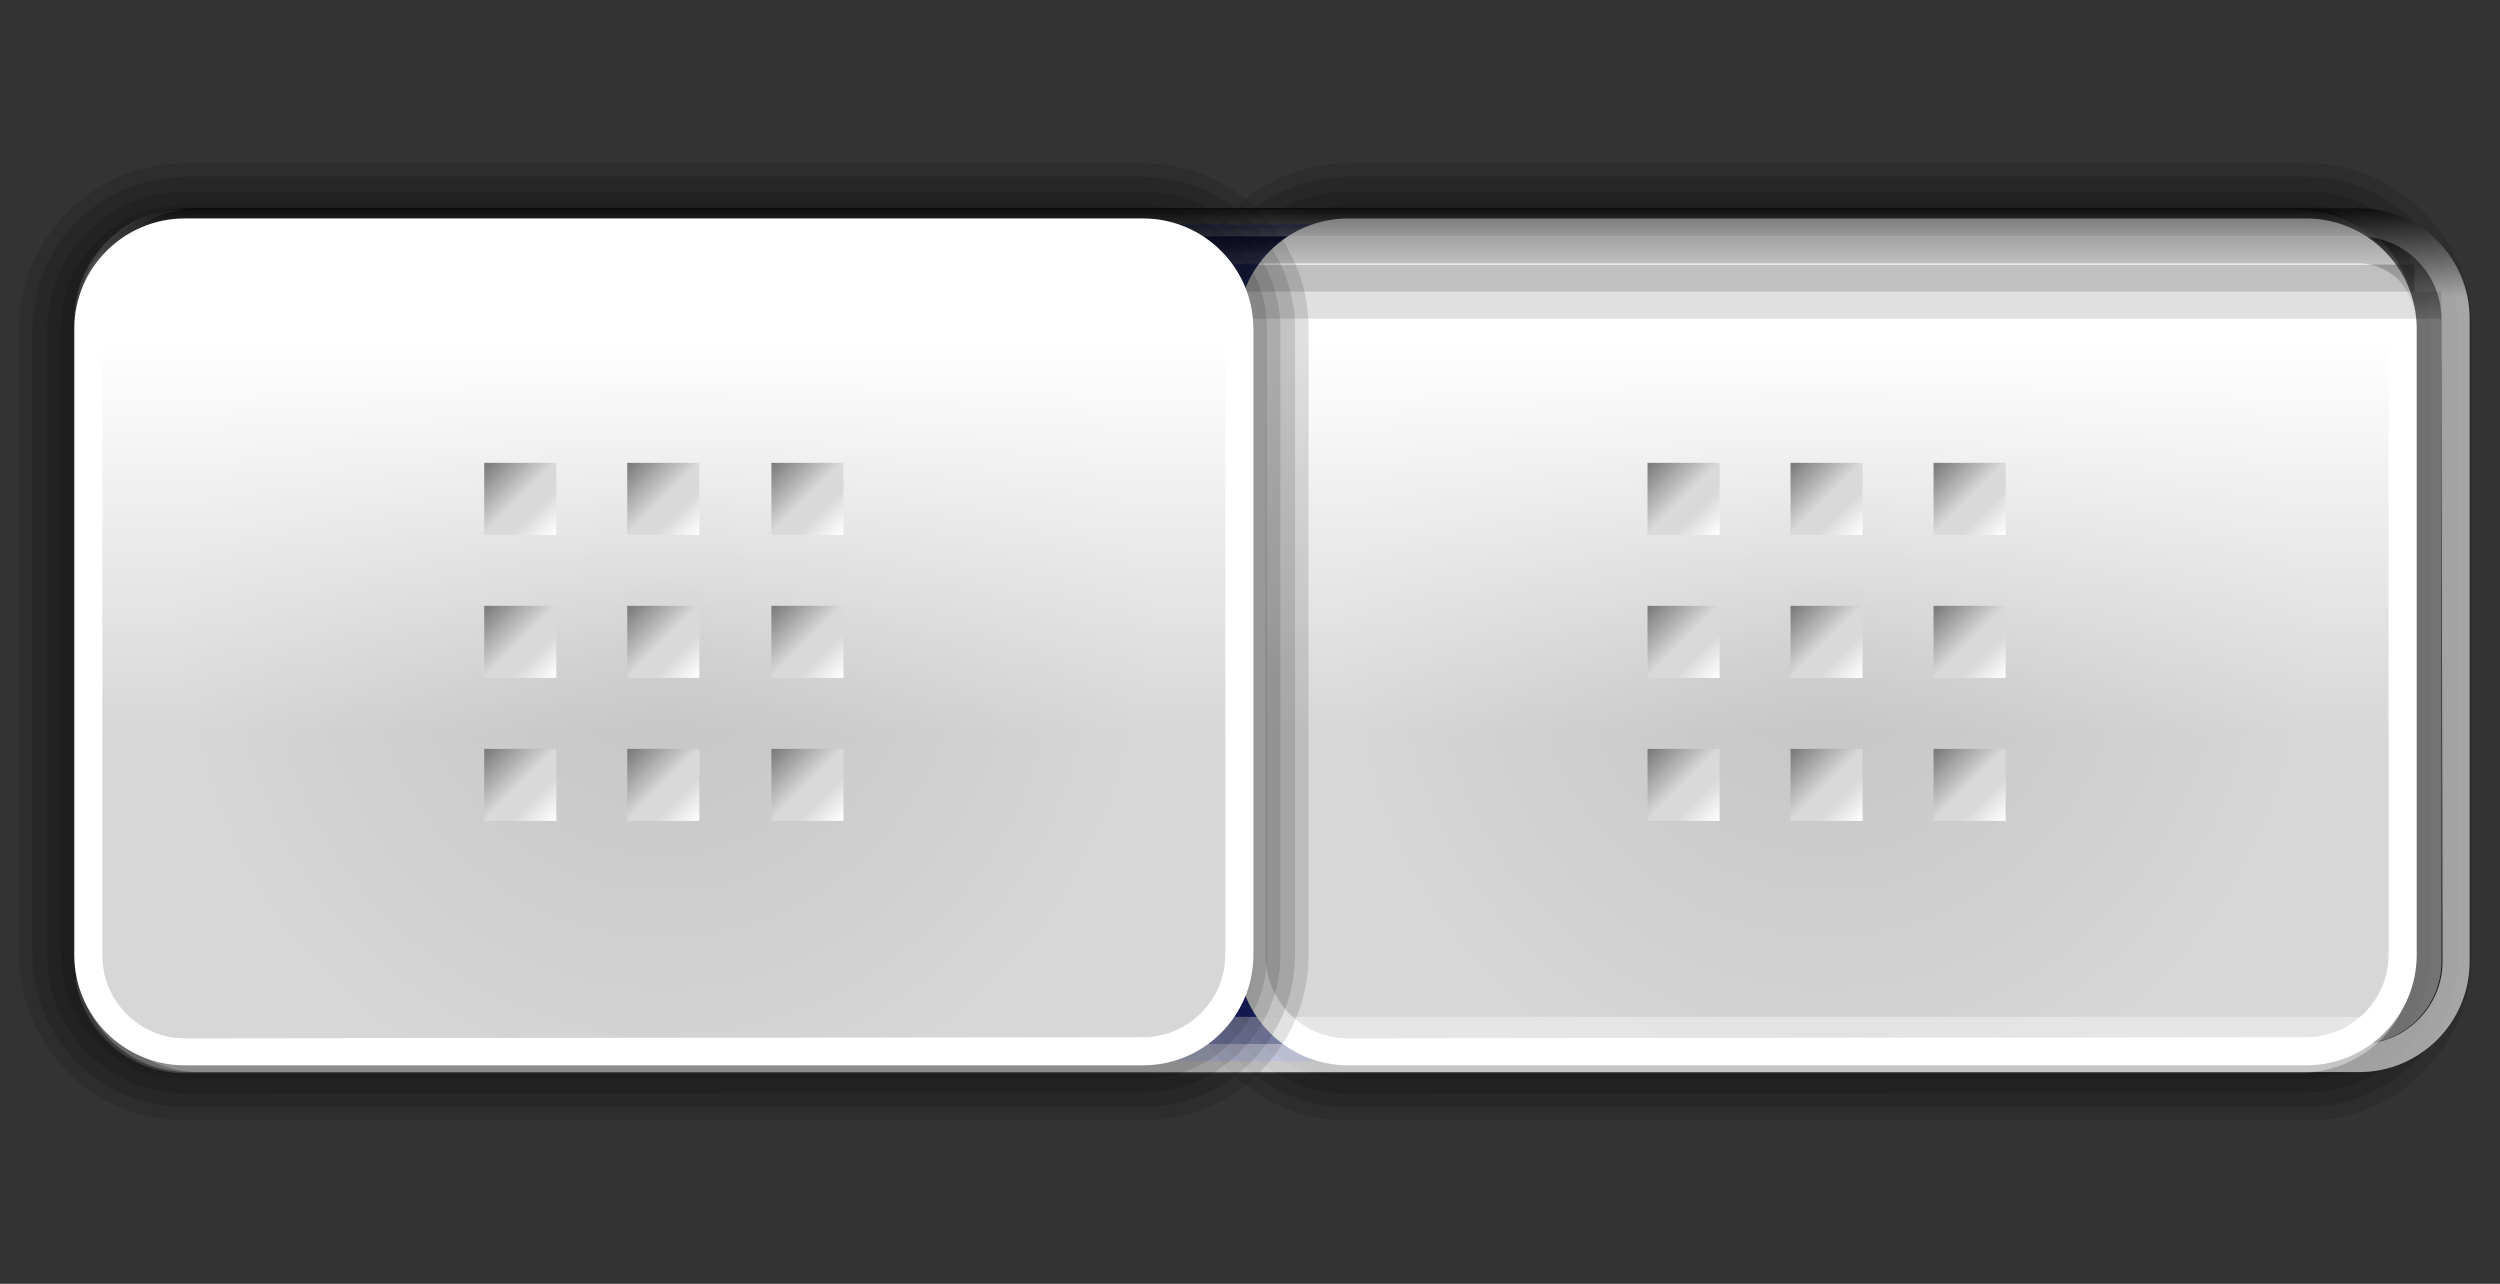 <?xml version="1.0" encoding="utf-8"?>
<!-- Generator: Adobe Illustrator 17.1.0, SVG Export Plug-In . SVG Version: 6.00 Build 0)  -->
<!DOCTYPE svg PUBLIC "-//W3C//DTD SVG 1.1//EN" "http://www.w3.org/Graphics/SVG/1.1/DTD/svg11.dtd">
<svg version="1.1" id="Layer_1" xmlns="http://www.w3.org/2000/svg" xmlns:xlink="http://www.w3.org/1999/xlink" x="0px" y="0px"
	 width="222px" height="114px" viewBox="0 0 222 114" enable-background="new 0 0 222 114" xml:space="preserve">
<rect x="0" y="0" width="222" height="114" fill="#333333" stroke="none"/>
<g id="on">
	
		<linearGradient id="SVGID_1_" gradientUnits="userSpaceOnUse" x1="110.3" y1="110.7" x2="110.3" y2="35.2" gradientTransform="matrix(1 0 0 1 0 -16)">
		<stop  offset="0" style="stop-color:#1729BF"/>
		<stop  offset="0.61" style="stop-color:#FFFFFF"/>
		<stop  offset="0.72" style="stop-color:#FFFFFF"/>
		<stop  offset="1" style="stop-color:#1729BF"/>
	</linearGradient>
	<path fill="url(#SVGID_1_)" d="M16.4,94.7c-5.1,0-9.2-4.1-9.2-9.2V28.4c0-5.1,4.1-9.2,9.2-9.2h187.8c5.1,0,9.2,4.1,9.2,9.2v57.1
		c0,5.1-4.1,9.2-9.2,9.2H16.4z"/>
	<path fill="#666666" d="M204.1,19.9c4.7,0,8.6,3.8,8.6,8.6v57.1c0,4.7-3.8,8.6-8.6,8.6H16.4c-4.7,0-8.6-3.8-8.6-8.6V28.4
		c0-4.7,3.8-8.6,8.6-8.6L204.1,19.9 M204.1,18.6H16.4c-5.4,0-9.8,4.4-9.8,9.8v57.1c0,5.4,4.4,9.8,9.8,9.8h187.8
		c5.4,0,9.8-4.4,9.8-9.8V28.4C213.9,23,209.5,18.6,204.1,18.6L204.1,18.6z"/>
	
		<linearGradient id="SVGID_2_" gradientUnits="userSpaceOnUse" x1="110.6" y1="34.5" x2="110.6" y2="111.2" gradientTransform="matrix(1 0 0 1 0 -16)">
		<stop  offset="0" style="stop-color:#000000"/>
		<stop  offset="0.102" style="stop-color:#FFFFFF"/>
	</linearGradient>
	<path opacity="0.5" fill="url(#SVGID_2_)" enable-background="new    " d="M204.5,18.5H16.7c-5.4,0-9.8,4.4-9.8,9.8v57.1
		c0,5.4,4.4,9.8,9.8,9.8h187.8c5.4,0,9.8-4.4,9.8-9.8V28.3C214.3,22.9,209.9,18.5,204.5,18.5z M211.9,85.4c0,4-3.3,7.3-7.3,7.3H16.7
		c-4,0-7.3-3.3-7.3-7.3V28.3c0-4,3.3-7.3,7.3-7.3h187.8c4,0,7.3,3.3,7.3,7.3L211.9,85.4L211.9,85.4z"/>
	
		<linearGradient id="SVGID_3_" gradientUnits="userSpaceOnUse" x1="110.601" y1="37" x2="110.601" y2="108.807" gradientTransform="matrix(1 0 0 1 0 -16)">
		<stop  offset="0" style="stop-color:#000000"/>
		<stop  offset="0.102" style="stop-color:#FFFFFF"/>
	</linearGradient>
	<path opacity="0.3" fill="url(#SVGID_3_)" enable-background="new    " d="M204.5,21H16.7c-4,0-7.3,3.3-7.3,7.3v57.1
		c0,4,3.3,7.3,7.3,7.3h187.8c4,0,7.3-3.3,7.3-7.3V28.3C211.9,24.3,208.6,21,204.5,21z M209.4,85.4c0,2.7-2.2,4.9-4.9,4.9H16.7
		c-2.7,0-4.9-2.2-4.9-4.9V28.3c0-2.7,2.2-4.9,4.9-4.9h187.8c2.7,0,4.9,2.2,4.9,4.9V85.4L209.4,85.4z"/>
	<g>
		<path fill-opacity="0.4" d="M9,86.8V29.7c0-4,3.3-7.3,7.3-7.3h191.8l0,0V20H16.4c-5.4,0-9.8,4.4-9.8,9.8v57.1"/>
		<path fill-opacity="0.3" d="M16.4,24.8h190.2v-2.4H16.4c-4,0-7.3,3.3-7.3,7.3v59.6h2.4V29.7C11.5,27,13.7,24.8,16.4,24.8z"/>
		<path fill-opacity="0.2" d="M16.4,27.2H209v-2.4H16.4c-2.7,0-4.9,2.2-4.9,4.9v62h2.4v-62C13.9,28.3,15,27.2,16.4,27.2z"/>
		<path fill-opacity="0.1" d="M16.4,94.1V29.6h195.1v-2.4H16.4c-1.3,0-2.4,1.1-2.4,2.4v64.5"/>
	</g>
	<g>
		<path opacity="0.1" enable-background="new    " d="M119.7,99.5c-8.1,0-14.7-6.6-14.7-14.7V29.2c0-8.1,6.6-14.7,14.7-14.7h85.1
			c8.1,0,14.7,6.6,14.7,14.7v55.6c0,8.1-6.6,14.7-14.7,14.7H119.7L119.7,99.5z"/>
		<path opacity="0.1" enable-background="new    " d="M119.7,98.3c-7.4,0-13.5-6-13.5-13.5V29.2c0-7.4,6-13.5,13.5-13.5h85.1
			c7.4,0,13.5,6,13.5,13.5v55.6c0,7.4-6,13.5-13.5,13.5H119.7z"/>
		<path opacity="0.1" enable-background="new    " d="M119.7,97.1c-6.7,0-12.2-5.5-12.2-12.2V29.2c0-6.7,5.5-12.2,12.2-12.2h85.1
			c6.7,0,12.2,5.5,12.2,12.2v55.6c0,6.7-5.5,12.2-12.2,12.2L119.7,97.1L119.7,97.1z"/>
		<path opacity="0.1" enable-background="new    " d="M119.7,95.8c-6.1,0-11-4.9-11-11V29.2c0-6.1,4.9-11,11-11h85.1
			c6.1,0,11,4.9,11,11v55.6c0,6.1-4.9,11-11,11H119.7L119.7,95.8z"/>
		<path fill="#FFFFFF" d="M119.7,19.4h85.1c5.4,0,9.8,4.4,9.8,9.8v55.6c0,5.4-4.4,9.8-9.8,9.8h-85.1c-5.4,0-9.8-4.4-9.8-9.8V29.2
			C109.9,23.8,114.3,19.4,119.7,19.4L119.7,19.4z"/>
		
			<linearGradient id="SVGID_4_" gradientUnits="userSpaceOnUse" x1="162.25" y1="108.2" x2="162.25" y2="37.9" gradientTransform="matrix(1 0 0 1 0 -16)">
			<stop  offset="0.385" style="stop-color:#C4C4C4"/>
			<stop  offset="0.881" style="stop-color:#FFFFFF"/>
		</linearGradient>
		<path fill="url(#SVGID_4_)" d="M119.7,92.2c-4,0-7.3-3.3-7.3-7.3V29.2c0-4,3.3-7.3,7.3-7.3h85.1c4,0,7.3,3.3,7.3,7.3v55.6
			c0,4-3.3,7.3-7.3,7.3L119.7,92.2"/>
		
			<radialGradient id="SVGID_5_" cx="36.05" cy="82.821" r="18.902" gradientTransform="matrix(2.282 0 0 -2.282 79.992 246.031)" gradientUnits="userSpaceOnUse">
			<stop  offset="0" style="stop-color:#FFFFFF;stop-opacity:0"/>
			<stop  offset="1" style="stop-color:#FFFFFF"/>
		</radialGradient>
		<path opacity="0.32" fill="url(#SVGID_5_)" enable-background="new    " d="M119.7,92.2c-4,0-7.3-3.3-7.3-7.3V29.2
			c0-4,3.3-7.3,7.3-7.3h85.1c4,0,7.3,3.3,7.3,7.3v55.6c0,4-3.3,7.3-7.3,7.3L119.7,92.2"/>
	</g>
	<g>
		
			<linearGradient id="SVGID_6_" gradientUnits="userSpaceOnUse" x1="152.64" y1="63.44" x2="146.278" y2="57.078" gradientTransform="matrix(1 0 0 1 0 -16)">
			<stop  offset="0" style="stop-color:#FFFFFF"/>
			<stop  offset="0.307" style="stop-color:#D9D9D9"/>
			<stop  offset="0.5" style="stop-color:#D9D9D9"/>
			<stop  offset="1" style="stop-color:#777777"/>
		</linearGradient>
		<rect x="146.3" y="41.1" fill="url(#SVGID_6_)" width="6.4" height="6.4"/>
		
			<linearGradient id="SVGID_7_" gradientUnits="userSpaceOnUse" x1="165.351" y1="63.451" x2="158.989" y2="57.089" gradientTransform="matrix(1 0 0 1 0 -16)">
			<stop  offset="0" style="stop-color:#FFFFFF"/>
			<stop  offset="0.307" style="stop-color:#D9D9D9"/>
			<stop  offset="0.5" style="stop-color:#D9D9D9"/>
			<stop  offset="1" style="stop-color:#777777"/>
		</linearGradient>
		<rect x="159" y="41.1" fill="url(#SVGID_7_)" width="6.4" height="6.4"/>
		
			<linearGradient id="SVGID_8_" gradientUnits="userSpaceOnUse" x1="178.063" y1="63.463" x2="171.701" y2="57.101" gradientTransform="matrix(1 0 0 1 0 -16)">
			<stop  offset="0" style="stop-color:#FFFFFF"/>
			<stop  offset="0.307" style="stop-color:#D9D9D9"/>
			<stop  offset="0.5" style="stop-color:#D9D9D9"/>
			<stop  offset="1" style="stop-color:#777777"/>
		</linearGradient>
		<rect x="171.7" y="41.1" fill="url(#SVGID_8_)" width="6.4" height="6.4"/>
		
			<linearGradient id="SVGID_9_" gradientUnits="userSpaceOnUse" x1="152.652" y1="76.152" x2="146.29" y2="69.79" gradientTransform="matrix(1 0 0 1 0 -16)">
			<stop  offset="0" style="stop-color:#FFFFFF"/>
			<stop  offset="0.307" style="stop-color:#D9D9D9"/>
			<stop  offset="0.5" style="stop-color:#D9D9D9"/>
			<stop  offset="1" style="stop-color:#777777"/>
		</linearGradient>
		<rect x="146.3" y="53.8" fill="url(#SVGID_9_)" width="6.4" height="6.4"/>
		
			<linearGradient id="SVGID_10_" gradientUnits="userSpaceOnUse" x1="165.363" y1="76.163" x2="159.001" y2="69.801" gradientTransform="matrix(1 0 0 1 0 -16)">
			<stop  offset="0" style="stop-color:#FFFFFF"/>
			<stop  offset="0.307" style="stop-color:#D9D9D9"/>
			<stop  offset="0.5" style="stop-color:#D9D9D9"/>
			<stop  offset="1" style="stop-color:#777777"/>
		</linearGradient>
		<rect x="159" y="53.8" fill="url(#SVGID_10_)" width="6.4" height="6.4"/>
		
			<linearGradient id="SVGID_11_" gradientUnits="userSpaceOnUse" x1="178.075" y1="76.175" x2="171.713" y2="69.813" gradientTransform="matrix(1 0 0 1 0 -16)">
			<stop  offset="0" style="stop-color:#FFFFFF"/>
			<stop  offset="0.307" style="stop-color:#D9D9D9"/>
			<stop  offset="0.5" style="stop-color:#D9D9D9"/>
			<stop  offset="1" style="stop-color:#777777"/>
		</linearGradient>
		<rect x="171.7" y="53.8" fill="url(#SVGID_11_)" width="6.4" height="6.4"/>
		
			<linearGradient id="SVGID_12_" gradientUnits="userSpaceOnUse" x1="152.663" y1="88.863" x2="146.301" y2="82.501" gradientTransform="matrix(1 0 0 1 0 -16)">
			<stop  offset="0" style="stop-color:#FFFFFF"/>
			<stop  offset="0.307" style="stop-color:#D9D9D9"/>
			<stop  offset="0.5" style="stop-color:#D9D9D9"/>
			<stop  offset="1" style="stop-color:#777777"/>
		</linearGradient>
		<rect x="146.3" y="66.5" fill="url(#SVGID_12_)" width="6.4" height="6.4"/>
		
			<linearGradient id="SVGID_13_" gradientUnits="userSpaceOnUse" x1="165.375" y1="88.875" x2="159.013" y2="82.513" gradientTransform="matrix(1 0 0 1 0 -16)">
			<stop  offset="0" style="stop-color:#FFFFFF"/>
			<stop  offset="0.307" style="stop-color:#D9D9D9"/>
			<stop  offset="0.5" style="stop-color:#D9D9D9"/>
			<stop  offset="1" style="stop-color:#777777"/>
		</linearGradient>
		<rect x="159" y="66.5" fill="url(#SVGID_13_)" width="6.4" height="6.4"/>
		
			<linearGradient id="SVGID_14_" gradientUnits="userSpaceOnUse" x1="178.087" y1="88.887" x2="171.725" y2="82.525" gradientTransform="matrix(1 0 0 1 0 -16)">
			<stop  offset="0" style="stop-color:#FFFFFF"/>
			<stop  offset="0.307" style="stop-color:#D9D9D9"/>
			<stop  offset="0.5" style="stop-color:#D9D9D9"/>
			<stop  offset="1" style="stop-color:#777777"/>
		</linearGradient>
		<rect x="171.7" y="66.5" fill="url(#SVGID_14_)" width="6.4" height="6.4"/>
	</g>
</g>
<g id="disabled_on" opacity="0.3">
	
		<linearGradient id="SVGID_15_" gradientUnits="userSpaceOnUse" x1="110.3" y1="110.7" x2="110.3" y2="35.2" gradientTransform="matrix(1 0 0 1 0 -16)">
		<stop  offset="0" style="stop-color:#1729BF"/>
		<stop  offset="0.61" style="stop-color:#FFFFFF"/>
		<stop  offset="0.72" style="stop-color:#FFFFFF"/>
		<stop  offset="1" style="stop-color:#1729BF"/>
	</linearGradient>
	<path fill="url(#SVGID_15_)" d="M16.4,94.7c-5.1,0-9.2-4.1-9.2-9.2V28.4c0-5.1,4.1-9.2,9.2-9.2h187.8c5.1,0,9.2,4.1,9.2,9.2v57.1
		c0,5.1-4.1,9.2-9.2,9.2H16.4z"/>
	<path fill="#666666" d="M204.1,19.9c4.7,0,8.6,3.8,8.6,8.6v57.1c0,4.7-3.8,8.6-8.6,8.6H16.4c-4.7,0-8.6-3.8-8.6-8.6V28.4
		c0-4.7,3.8-8.6,8.6-8.6L204.1,19.9 M204.1,18.6H16.4c-5.4,0-9.8,4.4-9.8,9.8v57.1c0,5.4,4.4,9.8,9.8,9.8h187.8
		c5.4,0,9.8-4.4,9.8-9.8V28.4C213.9,23,209.5,18.6,204.1,18.6L204.1,18.6z"/>
	
		<linearGradient id="SVGID_16_" gradientUnits="userSpaceOnUse" x1="110.6" y1="34.5" x2="110.6" y2="111.2" gradientTransform="matrix(1 0 0 1 0 -16)">
		<stop  offset="0" style="stop-color:#000000"/>
		<stop  offset="0.102" style="stop-color:#FFFFFF"/>
	</linearGradient>
	<path opacity="0.5" fill="url(#SVGID_16_)" enable-background="new    " d="M204.5,18.5H16.7c-5.4,0-9.8,4.4-9.8,9.8v57.1
		c0,5.4,4.4,9.8,9.8,9.8h187.8c5.4,0,9.8-4.4,9.8-9.8V28.3C214.3,22.9,209.9,18.5,204.5,18.5z M211.9,85.4c0,4-3.3,7.3-7.3,7.3H16.7
		c-4,0-7.3-3.3-7.3-7.3V28.3c0-4,3.3-7.3,7.3-7.3h187.8c4,0,7.3,3.3,7.3,7.3L211.9,85.4L211.9,85.4z"/>
	
		<linearGradient id="SVGID_17_" gradientUnits="userSpaceOnUse" x1="110.601" y1="37" x2="110.601" y2="108.807" gradientTransform="matrix(1 0 0 1 0 -16)">
		<stop  offset="0" style="stop-color:#000000"/>
		<stop  offset="0.102" style="stop-color:#FFFFFF"/>
	</linearGradient>
	<path opacity="0.3" fill="url(#SVGID_17_)" enable-background="new    " d="M204.5,21H16.7c-4,0-7.3,3.3-7.3,7.3v57.1
		c0,4,3.3,7.3,7.3,7.3h187.8c4,0,7.3-3.3,7.3-7.3V28.3C211.9,24.3,208.6,21,204.5,21z M209.4,85.4c0,2.7-2.2,4.9-4.9,4.9H16.7
		c-2.7,0-4.9-2.2-4.9-4.9V28.3c0-2.7,2.2-4.9,4.9-4.9h187.8c2.7,0,4.9,2.2,4.9,4.9V85.4L209.4,85.4z"/>
	<g>
		<path fill-opacity="0.4" d="M9,86.8V29.7c0-4,3.3-7.3,7.3-7.3h191.8l0,0V20H16.4c-5.4,0-9.8,4.4-9.8,9.8v57.1"/>
		<path fill-opacity="0.3" d="M16.4,24.8h190.2v-2.4H16.4c-4,0-7.3,3.3-7.3,7.3v59.6h2.4V29.7C11.5,27,13.7,24.8,16.4,24.8z"/>
		<path fill-opacity="0.2" d="M16.4,27.2H209v-2.4H16.4c-2.7,0-4.9,2.2-4.9,4.9v62h2.4v-62C13.9,28.3,15,27.2,16.4,27.2z"/>
		<path fill-opacity="0.1" d="M16.4,94.1V29.6h195.1v-2.4H16.4c-1.3,0-2.4,1.1-2.4,2.4v64.5"/>
	</g>
	<g>
		<path opacity="0.1" enable-background="new    " d="M119.7,99.5c-8.1,0-14.7-6.6-14.7-14.7V29.2c0-8.1,6.6-14.7,14.7-14.7h85.1
			c8.1,0,14.7,6.6,14.7,14.7v55.6c0,8.1-6.6,14.7-14.7,14.7H119.7L119.7,99.5z"/>
		<path opacity="0.1" enable-background="new    " d="M119.7,98.3c-7.4,0-13.5-6-13.5-13.5V29.2c0-7.4,6-13.5,13.5-13.5h85.1
			c7.4,0,13.5,6,13.5,13.5v55.6c0,7.4-6,13.5-13.5,13.5H119.7z"/>
		<path opacity="0.1" enable-background="new    " d="M119.7,97.1c-6.7,0-12.2-5.5-12.2-12.2V29.2c0-6.7,5.5-12.2,12.2-12.2h85.1
			c6.7,0,12.2,5.5,12.2,12.2v55.6c0,6.7-5.5,12.2-12.2,12.2L119.7,97.1L119.7,97.1z"/>
		<path opacity="0.1" enable-background="new    " d="M119.7,95.8c-6.1,0-11-4.9-11-11V29.2c0-6.1,4.9-11,11-11h85.1
			c6.1,0,11,4.9,11,11v55.6c0,6.1-4.9,11-11,11H119.7L119.7,95.8z"/>
		<path fill="#FFFFFF" d="M119.7,19.4h85.1c5.4,0,9.8,4.4,9.8,9.8v55.6c0,5.4-4.4,9.8-9.8,9.8h-85.1c-5.4,0-9.8-4.4-9.8-9.8V29.2
			C109.9,23.8,114.3,19.4,119.7,19.4L119.7,19.4z"/>
		
			<linearGradient id="SVGID_18_" gradientUnits="userSpaceOnUse" x1="162.25" y1="108.2" x2="162.25" y2="37.9" gradientTransform="matrix(1 0 0 1 0 -16)">
			<stop  offset="0.385" style="stop-color:#C4C4C4"/>
			<stop  offset="0.881" style="stop-color:#FFFFFF"/>
		</linearGradient>
		<path fill="url(#SVGID_18_)" d="M119.7,92.2c-4,0-7.3-3.3-7.3-7.3V29.2c0-4,3.3-7.3,7.3-7.3h85.1c4,0,7.3,3.3,7.3,7.3v55.6
			c0,4-3.3,7.3-7.3,7.3L119.7,92.2"/>
		
			<radialGradient id="SVGID_19_" cx="36.05" cy="82.821" r="18.902" gradientTransform="matrix(2.282 0 0 -2.282 79.992 246.031)" gradientUnits="userSpaceOnUse">
			<stop  offset="0" style="stop-color:#FFFFFF;stop-opacity:0"/>
			<stop  offset="1" style="stop-color:#FFFFFF"/>
		</radialGradient>
		<path opacity="0.32" fill="url(#SVGID_19_)" enable-background="new    " d="M119.7,92.2c-4,0-7.3-3.3-7.3-7.3V29.2
			c0-4,3.3-7.3,7.3-7.3h85.1c4,0,7.3,3.3,7.3,7.3v55.6c0,4-3.3,7.3-7.3,7.3L119.7,92.2"/>
	</g>
	<g>
		
			<linearGradient id="SVGID_20_" gradientUnits="userSpaceOnUse" x1="152.64" y1="63.44" x2="146.278" y2="57.078" gradientTransform="matrix(1 0 0 1 0 -16)">
			<stop  offset="0" style="stop-color:#FFFFFF"/>
			<stop  offset="0.307" style="stop-color:#D9D9D9"/>
			<stop  offset="0.5" style="stop-color:#D9D9D9"/>
			<stop  offset="1" style="stop-color:#777777"/>
		</linearGradient>
		<rect x="146.3" y="41.1" fill="url(#SVGID_20_)" width="6.4" height="6.4"/>
		
			<linearGradient id="SVGID_21_" gradientUnits="userSpaceOnUse" x1="165.351" y1="63.451" x2="158.989" y2="57.089" gradientTransform="matrix(1 0 0 1 0 -16)">
			<stop  offset="0" style="stop-color:#FFFFFF"/>
			<stop  offset="0.307" style="stop-color:#D9D9D9"/>
			<stop  offset="0.5" style="stop-color:#D9D9D9"/>
			<stop  offset="1" style="stop-color:#777777"/>
		</linearGradient>
		<rect x="159" y="41.1" fill="url(#SVGID_21_)" width="6.4" height="6.4"/>
		
			<linearGradient id="SVGID_22_" gradientUnits="userSpaceOnUse" x1="178.063" y1="63.463" x2="171.701" y2="57.101" gradientTransform="matrix(1 0 0 1 0 -16)">
			<stop  offset="0" style="stop-color:#FFFFFF"/>
			<stop  offset="0.307" style="stop-color:#D9D9D9"/>
			<stop  offset="0.5" style="stop-color:#D9D9D9"/>
			<stop  offset="1" style="stop-color:#777777"/>
		</linearGradient>
		<rect x="171.7" y="41.1" fill="url(#SVGID_22_)" width="6.4" height="6.4"/>
		
			<linearGradient id="SVGID_23_" gradientUnits="userSpaceOnUse" x1="152.652" y1="76.152" x2="146.29" y2="69.79" gradientTransform="matrix(1 0 0 1 0 -16)">
			<stop  offset="0" style="stop-color:#FFFFFF"/>
			<stop  offset="0.307" style="stop-color:#D9D9D9"/>
			<stop  offset="0.5" style="stop-color:#D9D9D9"/>
			<stop  offset="1" style="stop-color:#777777"/>
		</linearGradient>
		<rect x="146.3" y="53.8" fill="url(#SVGID_23_)" width="6.4" height="6.4"/>
		
			<linearGradient id="SVGID_24_" gradientUnits="userSpaceOnUse" x1="165.363" y1="76.163" x2="159.001" y2="69.801" gradientTransform="matrix(1 0 0 1 0 -16)">
			<stop  offset="0" style="stop-color:#FFFFFF"/>
			<stop  offset="0.307" style="stop-color:#D9D9D9"/>
			<stop  offset="0.5" style="stop-color:#D9D9D9"/>
			<stop  offset="1" style="stop-color:#777777"/>
		</linearGradient>
		<rect x="159" y="53.8" fill="url(#SVGID_24_)" width="6.4" height="6.4"/>
		
			<linearGradient id="SVGID_25_" gradientUnits="userSpaceOnUse" x1="178.075" y1="76.175" x2="171.713" y2="69.813" gradientTransform="matrix(1 0 0 1 0 -16)">
			<stop  offset="0" style="stop-color:#FFFFFF"/>
			<stop  offset="0.307" style="stop-color:#D9D9D9"/>
			<stop  offset="0.5" style="stop-color:#D9D9D9"/>
			<stop  offset="1" style="stop-color:#777777"/>
		</linearGradient>
		<rect x="171.7" y="53.8" fill="url(#SVGID_25_)" width="6.4" height="6.4"/>
		
			<linearGradient id="SVGID_26_" gradientUnits="userSpaceOnUse" x1="152.663" y1="88.863" x2="146.301" y2="82.501" gradientTransform="matrix(1 0 0 1 0 -16)">
			<stop  offset="0" style="stop-color:#FFFFFF"/>
			<stop  offset="0.307" style="stop-color:#D9D9D9"/>
			<stop  offset="0.5" style="stop-color:#D9D9D9"/>
			<stop  offset="1" style="stop-color:#777777"/>
		</linearGradient>
		<rect x="146.3" y="66.5" fill="url(#SVGID_26_)" width="6.4" height="6.4"/>
		
			<linearGradient id="SVGID_27_" gradientUnits="userSpaceOnUse" x1="165.375" y1="88.875" x2="159.013" y2="82.513" gradientTransform="matrix(1 0 0 1 0 -16)">
			<stop  offset="0" style="stop-color:#FFFFFF"/>
			<stop  offset="0.307" style="stop-color:#D9D9D9"/>
			<stop  offset="0.5" style="stop-color:#D9D9D9"/>
			<stop  offset="1" style="stop-color:#777777"/>
		</linearGradient>
		<rect x="159" y="66.5" fill="url(#SVGID_27_)" width="6.4" height="6.4"/>
		
			<linearGradient id="SVGID_28_" gradientUnits="userSpaceOnUse" x1="178.087" y1="88.887" x2="171.725" y2="82.525" gradientTransform="matrix(1 0 0 1 0 -16)">
			<stop  offset="0" style="stop-color:#FFFFFF"/>
			<stop  offset="0.307" style="stop-color:#D9D9D9"/>
			<stop  offset="0.5" style="stop-color:#D9D9D9"/>
			<stop  offset="1" style="stop-color:#777777"/>
		</linearGradient>
		<rect x="171.7" y="66.5" fill="url(#SVGID_28_)" width="6.4" height="6.4"/>
	</g>
</g>
<g id="off">
	<g>
		
			<linearGradient id="SVGID_29_" gradientUnits="userSpaceOnUse" x1="113.6" y1="34.5" x2="113.6" y2="111.2" gradientTransform="matrix(1 0 0 1 0 -16)">
			<stop  offset="0" style="stop-color:#000000"/>
			<stop  offset="0.102" style="stop-color:#FFFFFF"/>
		</linearGradient>
		<path opacity="0.5" fill="url(#SVGID_29_)" enable-background="new    " d="M209.5,18.5H17.7c-5.4,0-9.8,4.4-9.8,9.8v57.1
			c0,5.4,4.4,9.8,9.8,9.8h191.8c5.4,0,9.8-4.4,9.8-9.8V28.3C219.3,22.9,214.9,18.5,209.5,18.5z M216.9,85.4c0,4-3.3,7.3-7.3,7.3
			H17.7c-4,0-7.3-3.3-7.3-7.3V28.3c0-4,3.3-7.3,7.3-7.3h191.8c4,0,7.3,3.3,7.3,7.3L216.9,85.4L216.9,85.4z"/>
		
			<linearGradient id="SVGID_30_" gradientUnits="userSpaceOnUse" x1="113.601" y1="37" x2="113.601" y2="108.807" gradientTransform="matrix(1 0 0 1 0 -16)">
			<stop  offset="0" style="stop-color:#000000"/>
			<stop  offset="0.102" style="stop-color:#FFFFFF"/>
		</linearGradient>
		<path opacity="0.3" fill="url(#SVGID_30_)" enable-background="new    " d="M209.5,21H17.7c-4,0-7.3,3.3-7.3,7.3v57.1
			c0,4,3.3,7.3,7.3,7.3h191.8c4,0,7.3-3.3,7.3-7.3V28.3C216.9,24.3,213.6,21,209.5,21z M214.4,85.4c0,2.7-2.2,4.9-4.9,4.9H17.7
			c-2.7,0-4.9-2.2-4.9-4.9V28.3c0-2.7,2.2-4.9,4.9-4.9h191.8c2.7,0,4.9,2.2,4.9,4.9V85.4L214.4,85.4z"/>
	</g>
	<g>
		<path display="none" fill-opacity="0.4" d="M10.4,85.4V28.3c0-4,3.3-7.3,7.3-7.3h191.8l0,0v-2.4H17.7c-5.4,0-9.8,4.4-9.8,9.8v57.1
			"/>
		<path display="none" fill-opacity="0.3" d="M17.7,23.4H212V21H17.7c-4,0-7.3,3.3-7.3,7.3v59.6h2.4V28.3
			C12.8,25.6,15,23.4,17.7,23.4z"/>
		<path fill-opacity="0.2" d="M17.7,25.9h196.7v-2.4H17.7c-2.7,0-4.9,2.2-4.9,4.9v62h2.4v-62C15.3,27,16.4,25.9,17.7,25.9z"/>
		<path fill-opacity="0.1" d="M17.7,92.8V28.3h199.1v-2.4H17.7c-1.3,0-2.4,1.1-2.4,2.4v64.5"/>
	</g>
	<g>
		<path opacity="0.1" enable-background="new    " d="M16.4,99.5c-8.1,0-14.7-6.6-14.7-14.7V29.2c0-8.1,6.6-14.7,14.7-14.7h85.1
			c8.1,0,14.7,6.6,14.7,14.7v55.6c0,8.1-6.6,14.7-14.7,14.7H16.4L16.4,99.5z"/>
		<path opacity="0.1" enable-background="new    " d="M16.4,98.3c-7.4,0-13.5-6-13.5-13.5V29.2c0-7.4,6-13.5,13.5-13.5h85.1
			c7.4,0,13.5,6,13.5,13.5v55.6c0,7.4-6,13.5-13.5,13.5H16.4z"/>
		<path opacity="0.1" enable-background="new    " d="M16.4,97.1c-6.7,0-12.2-5.5-12.2-12.2V29.2C4.2,22.5,9.7,17,16.4,17h85.1
			c6.7,0,12.2,5.5,12.2,12.2v55.6c0,6.7-5.5,12.2-12.2,12.2L16.4,97.1L16.4,97.1z"/>
		<path opacity="0.1" enable-background="new    " d="M16.4,95.8c-6.1,0-11-4.9-11-11V29.2c0-6.1,4.9-11,11-11h85.1
			c6.1,0,11,4.9,11,11v55.6c0,6.1-4.9,11-11,11H16.4L16.4,95.8z"/>
		<path fill="#FFFFFF" d="M16.4,19.4h85.1c5.4,0,9.8,4.4,9.8,9.8v55.6c0,5.4-4.4,9.8-9.8,9.8H16.4c-5.4,0-9.8-4.4-9.8-9.8V29.2
			C6.6,23.8,11,19.4,16.4,19.4L16.4,19.4z"/>
		
			<linearGradient id="SVGID_31_" gradientUnits="userSpaceOnUse" x1="58.95" y1="108.2" x2="58.95" y2="37.9" gradientTransform="matrix(1 0 0 1 0 -16)">
			<stop  offset="0.385" style="stop-color:#C4C4C4"/>
			<stop  offset="0.881" style="stop-color:#FFFFFF"/>
		</linearGradient>
		<path fill="url(#SVGID_31_)" d="M16.4,92.2c-4,0-7.3-3.3-7.3-7.3V29.2c0-4,3.3-7.3,7.3-7.3h85.1c4,0,7.3,3.3,7.3,7.3v55.6
			c0,4-3.3,7.3-7.3,7.3L16.4,92.2"/>
		
			<radialGradient id="SVGID_32_" cx="-9.222" cy="82.821" r="18.902" gradientTransform="matrix(2.282 0 0 -2.282 79.992 246.031)" gradientUnits="userSpaceOnUse">
			<stop  offset="0" style="stop-color:#FFFFFF;stop-opacity:0"/>
			<stop  offset="1" style="stop-color:#FFFFFF"/>
		</radialGradient>
		<path opacity="0.32" fill="url(#SVGID_32_)" enable-background="new    " d="M16.4,92.2c-4,0-7.3-3.3-7.3-7.3V29.2
			c0-4,3.3-7.3,7.3-7.3h85.1c4,0,7.3,3.3,7.3,7.3v55.6c0,4-3.3,7.3-7.3,7.3L16.4,92.2"/>
	</g>
	<g>
		
			<linearGradient id="SVGID_33_" gradientUnits="userSpaceOnUse" x1="49.346" y1="63.446" x2="42.984" y2="57.084" gradientTransform="matrix(1 0 0 1 0 -16)">
			<stop  offset="0" style="stop-color:#FFFFFF"/>
			<stop  offset="0.307" style="stop-color:#D9D9D9"/>
			<stop  offset="0.5" style="stop-color:#D9D9D9"/>
			<stop  offset="1" style="stop-color:#777777"/>
		</linearGradient>
		<rect x="43" y="41.1" fill="url(#SVGID_33_)" width="6.4" height="6.4"/>
		
			<linearGradient id="SVGID_34_" gradientUnits="userSpaceOnUse" x1="62.058" y1="63.458" x2="55.696" y2="57.096" gradientTransform="matrix(1 0 0 1 0 -16)">
			<stop  offset="0" style="stop-color:#FFFFFF"/>
			<stop  offset="0.307" style="stop-color:#D9D9D9"/>
			<stop  offset="0.5" style="stop-color:#D9D9D9"/>
			<stop  offset="1" style="stop-color:#777777"/>
		</linearGradient>
		<rect x="55.7" y="41.1" fill="url(#SVGID_34_)" width="6.4" height="6.4"/>
		
			<linearGradient id="SVGID_35_" gradientUnits="userSpaceOnUse" x1="74.82" y1="63.42" x2="68.458" y2="57.058" gradientTransform="matrix(1 0 0 1 0 -16)">
			<stop  offset="0" style="stop-color:#FFFFFF"/>
			<stop  offset="0.307" style="stop-color:#D9D9D9"/>
			<stop  offset="0.5" style="stop-color:#D9D9D9"/>
			<stop  offset="1" style="stop-color:#777777"/>
		</linearGradient>
		<rect x="68.5" y="41.1" fill="url(#SVGID_35_)" width="6.4" height="6.4"/>
		
			<linearGradient id="SVGID_36_" gradientUnits="userSpaceOnUse" x1="49.358" y1="76.158" x2="42.996" y2="69.796" gradientTransform="matrix(1 0 0 1 0 -16)">
			<stop  offset="0" style="stop-color:#FFFFFF"/>
			<stop  offset="0.307" style="stop-color:#D9D9D9"/>
			<stop  offset="0.5" style="stop-color:#D9D9D9"/>
			<stop  offset="1" style="stop-color:#777777"/>
		</linearGradient>
		<rect x="43" y="53.8" fill="url(#SVGID_36_)" width="6.4" height="6.4"/>
		
			<linearGradient id="SVGID_37_" gradientUnits="userSpaceOnUse" x1="62.07" y1="76.17" x2="55.708" y2="69.808" gradientTransform="matrix(1 0 0 1 0 -16)">
			<stop  offset="0" style="stop-color:#FFFFFF"/>
			<stop  offset="0.307" style="stop-color:#D9D9D9"/>
			<stop  offset="0.5" style="stop-color:#D9D9D9"/>
			<stop  offset="1" style="stop-color:#777777"/>
		</linearGradient>
		<rect x="55.7" y="53.8" fill="url(#SVGID_37_)" width="6.4" height="6.4"/>
		
			<linearGradient id="SVGID_38_" gradientUnits="userSpaceOnUse" x1="74.832" y1="76.132" x2="68.47" y2="69.77" gradientTransform="matrix(1 0 0 1 0 -16)">
			<stop  offset="0" style="stop-color:#FFFFFF"/>
			<stop  offset="0.307" style="stop-color:#D9D9D9"/>
			<stop  offset="0.5" style="stop-color:#D9D9D9"/>
			<stop  offset="1" style="stop-color:#777777"/>
		</linearGradient>
		<rect x="68.5" y="53.8" fill="url(#SVGID_38_)" width="6.4" height="6.4"/>
		
			<linearGradient id="SVGID_39_" gradientUnits="userSpaceOnUse" x1="49.369" y1="88.869" x2="43.007" y2="82.507" gradientTransform="matrix(1 0 0 1 0 -16)">
			<stop  offset="0" style="stop-color:#FFFFFF"/>
			<stop  offset="0.307" style="stop-color:#D9D9D9"/>
			<stop  offset="0.5" style="stop-color:#D9D9D9"/>
			<stop  offset="1" style="stop-color:#777777"/>
		</linearGradient>
		<rect x="43" y="66.5" fill="url(#SVGID_39_)" width="6.4" height="6.4"/>
		
			<linearGradient id="SVGID_40_" gradientUnits="userSpaceOnUse" x1="62.081" y1="88.881" x2="55.719" y2="82.519" gradientTransform="matrix(1 0 0 1 0 -16)">
			<stop  offset="0" style="stop-color:#FFFFFF"/>
			<stop  offset="0.307" style="stop-color:#D9D9D9"/>
			<stop  offset="0.5" style="stop-color:#D9D9D9"/>
			<stop  offset="1" style="stop-color:#777777"/>
		</linearGradient>
		<rect x="55.7" y="66.5" fill="url(#SVGID_40_)" width="6.4" height="6.4"/>
		
			<linearGradient id="SVGID_41_" gradientUnits="userSpaceOnUse" x1="74.843" y1="88.843" x2="68.481" y2="82.481" gradientTransform="matrix(1 0 0 1 0 -16)">
			<stop  offset="0" style="stop-color:#FFFFFF"/>
			<stop  offset="0.307" style="stop-color:#D9D9D9"/>
			<stop  offset="0.5" style="stop-color:#D9D9D9"/>
			<stop  offset="1" style="stop-color:#777777"/>
		</linearGradient>
		<rect x="68.5" y="66.5" fill="url(#SVGID_41_)" width="6.4" height="6.4"/>
	</g>
</g>
<g id="disabled_off" opacity="0.3">
	<g>
		
			<linearGradient id="SVGID_42_" gradientUnits="userSpaceOnUse" x1="113.6" y1="34.5" x2="113.6" y2="111.2" gradientTransform="matrix(1 0 0 1 0 -16)">
			<stop  offset="0" style="stop-color:#000000"/>
			<stop  offset="0.102" style="stop-color:#FFFFFF"/>
		</linearGradient>
		<path opacity="0.5" fill="url(#SVGID_42_)" enable-background="new    " d="M209.5,18.5H17.7c-5.4,0-9.8,4.4-9.8,9.8v57.1
			c0,5.4,4.4,9.8,9.8,9.8h191.8c5.4,0,9.8-4.4,9.8-9.8V28.3C219.3,22.9,214.9,18.5,209.5,18.5z M216.9,85.4c0,4-3.3,7.3-7.3,7.3
			H17.7c-4,0-7.3-3.3-7.3-7.3V28.3c0-4,3.3-7.3,7.3-7.3h191.8c4,0,7.3,3.3,7.3,7.3L216.9,85.4L216.9,85.4z"/>
		
			<linearGradient id="SVGID_43_" gradientUnits="userSpaceOnUse" x1="113.601" y1="37" x2="113.601" y2="108.807" gradientTransform="matrix(1 0 0 1 0 -16)">
			<stop  offset="0" style="stop-color:#000000"/>
			<stop  offset="0.102" style="stop-color:#FFFFFF"/>
		</linearGradient>
		<path opacity="0.3" fill="url(#SVGID_43_)" enable-background="new    " d="M209.5,21H17.7c-4,0-7.3,3.3-7.3,7.3v57.1
			c0,4,3.3,7.3,7.3,7.3h191.8c4,0,7.3-3.3,7.3-7.3V28.3C216.9,24.3,213.6,21,209.5,21z M214.4,85.4c0,2.7-2.2,4.9-4.9,4.9H17.7
			c-2.7,0-4.9-2.2-4.9-4.9V28.3c0-2.7,2.2-4.9,4.9-4.9h191.8c2.7,0,4.9,2.2,4.9,4.9V85.4L214.4,85.4z"/>
	</g>
	<g>
		<path display="none" fill-opacity="0.4" d="M10.4,85.4V28.3c0-4,3.3-7.3,7.3-7.3h191.8l0,0v-2.4H17.7c-5.4,0-9.8,4.4-9.8,9.8v57.1
			"/>
		<path display="none" fill-opacity="0.3" d="M17.7,23.4H212V21H17.7c-4,0-7.3,3.3-7.3,7.3v59.6h2.4V28.3
			C12.8,25.6,15,23.4,17.7,23.4z"/>
		<path fill-opacity="0.2" d="M17.7,25.9h196.7v-2.4H17.7c-2.7,0-4.9,2.2-4.9,4.9v62h2.4v-62C15.3,27,16.4,25.9,17.7,25.9z"/>
		<path fill-opacity="0.1" d="M17.7,92.8V28.3h199.1v-2.4H17.7c-1.3,0-2.4,1.1-2.4,2.4v64.5"/>
	</g>
	<g>
		<path opacity="0.1" enable-background="new    " d="M16.4,99.5c-8.1,0-14.7-6.6-14.7-14.7V29.2c0-8.1,6.6-14.7,14.7-14.7h85.1
			c8.1,0,14.7,6.6,14.7,14.7v55.6c0,8.1-6.6,14.7-14.7,14.7H16.4L16.4,99.5z"/>
		<path opacity="0.1" enable-background="new    " d="M16.4,98.3c-7.4,0-13.5-6-13.5-13.5V29.2c0-7.4,6-13.5,13.5-13.5h85.1
			c7.4,0,13.5,6,13.5,13.5v55.6c0,7.4-6,13.5-13.5,13.5H16.4z"/>
		<path opacity="0.1" enable-background="new    " d="M16.4,97.1c-6.7,0-12.2-5.5-12.2-12.2V29.2C4.2,22.5,9.7,17,16.4,17h85.1
			c6.7,0,12.2,5.5,12.2,12.2v55.6c0,6.7-5.5,12.2-12.2,12.2L16.4,97.1L16.4,97.1z"/>
		<path opacity="0.1" enable-background="new    " d="M16.4,95.8c-6.1,0-11-4.9-11-11V29.2c0-6.1,4.9-11,11-11h85.1
			c6.1,0,11,4.9,11,11v55.6c0,6.1-4.9,11-11,11H16.4L16.4,95.8z"/>
		<path fill="#FFFFFF" d="M16.4,19.4h85.1c5.4,0,9.8,4.4,9.8,9.8v55.6c0,5.4-4.4,9.8-9.8,9.8H16.4c-5.4,0-9.8-4.4-9.8-9.8V29.2
			C6.6,23.8,11,19.4,16.4,19.4L16.4,19.4z"/>
		
			<linearGradient id="SVGID_44_" gradientUnits="userSpaceOnUse" x1="58.95" y1="108.2" x2="58.95" y2="37.9" gradientTransform="matrix(1 0 0 1 0 -16)">
			<stop  offset="0.385" style="stop-color:#C4C4C4"/>
			<stop  offset="0.881" style="stop-color:#FFFFFF"/>
		</linearGradient>
		<path fill="url(#SVGID_44_)" d="M16.4,92.2c-4,0-7.3-3.3-7.3-7.3V29.2c0-4,3.3-7.3,7.3-7.3h85.1c4,0,7.3,3.3,7.3,7.3v55.6
			c0,4-3.3,7.3-7.3,7.3L16.4,92.2"/>
		
			<radialGradient id="SVGID_45_" cx="-9.222" cy="82.821" r="18.902" gradientTransform="matrix(2.282 0 0 -2.282 79.992 246.031)" gradientUnits="userSpaceOnUse">
			<stop  offset="0" style="stop-color:#FFFFFF;stop-opacity:0"/>
			<stop  offset="1" style="stop-color:#FFFFFF"/>
		</radialGradient>
		<path opacity="0.32" fill="url(#SVGID_45_)" enable-background="new    " d="M16.4,92.2c-4,0-7.3-3.3-7.3-7.3V29.2
			c0-4,3.3-7.3,7.3-7.3h85.1c4,0,7.3,3.3,7.3,7.3v55.6c0,4-3.3,7.3-7.3,7.3L16.4,92.2"/>
	</g>
	<g>
		
			<linearGradient id="SVGID_46_" gradientUnits="userSpaceOnUse" x1="49.346" y1="63.446" x2="42.984" y2="57.084" gradientTransform="matrix(1 0 0 1 0 -16)">
			<stop  offset="0" style="stop-color:#FFFFFF"/>
			<stop  offset="0.307" style="stop-color:#D9D9D9"/>
			<stop  offset="0.5" style="stop-color:#D9D9D9"/>
			<stop  offset="1" style="stop-color:#777777"/>
		</linearGradient>
		<rect x="43" y="41.1" fill="url(#SVGID_46_)" width="6.4" height="6.4"/>
		
			<linearGradient id="SVGID_47_" gradientUnits="userSpaceOnUse" x1="62.058" y1="63.458" x2="55.696" y2="57.096" gradientTransform="matrix(1 0 0 1 0 -16)">
			<stop  offset="0" style="stop-color:#FFFFFF"/>
			<stop  offset="0.307" style="stop-color:#D9D9D9"/>
			<stop  offset="0.5" style="stop-color:#D9D9D9"/>
			<stop  offset="1" style="stop-color:#777777"/>
		</linearGradient>
		<rect x="55.7" y="41.1" fill="url(#SVGID_47_)" width="6.4" height="6.4"/>
		
			<linearGradient id="SVGID_48_" gradientUnits="userSpaceOnUse" x1="74.82" y1="63.42" x2="68.458" y2="57.058" gradientTransform="matrix(1 0 0 1 0 -16)">
			<stop  offset="0" style="stop-color:#FFFFFF"/>
			<stop  offset="0.307" style="stop-color:#D9D9D9"/>
			<stop  offset="0.5" style="stop-color:#D9D9D9"/>
			<stop  offset="1" style="stop-color:#777777"/>
		</linearGradient>
		<rect x="68.5" y="41.1" fill="url(#SVGID_48_)" width="6.4" height="6.4"/>
		
			<linearGradient id="SVGID_49_" gradientUnits="userSpaceOnUse" x1="49.358" y1="76.158" x2="42.996" y2="69.796" gradientTransform="matrix(1 0 0 1 0 -16)">
			<stop  offset="0" style="stop-color:#FFFFFF"/>
			<stop  offset="0.307" style="stop-color:#D9D9D9"/>
			<stop  offset="0.5" style="stop-color:#D9D9D9"/>
			<stop  offset="1" style="stop-color:#777777"/>
		</linearGradient>
		<rect x="43" y="53.8" fill="url(#SVGID_49_)" width="6.4" height="6.4"/>
		
			<linearGradient id="SVGID_50_" gradientUnits="userSpaceOnUse" x1="62.07" y1="76.17" x2="55.708" y2="69.808" gradientTransform="matrix(1 0 0 1 0 -16)">
			<stop  offset="0" style="stop-color:#FFFFFF"/>
			<stop  offset="0.307" style="stop-color:#D9D9D9"/>
			<stop  offset="0.5" style="stop-color:#D9D9D9"/>
			<stop  offset="1" style="stop-color:#777777"/>
		</linearGradient>
		<rect x="55.7" y="53.8" fill="url(#SVGID_50_)" width="6.4" height="6.4"/>
		
			<linearGradient id="SVGID_51_" gradientUnits="userSpaceOnUse" x1="74.832" y1="76.132" x2="68.47" y2="69.77" gradientTransform="matrix(1 0 0 1 0 -16)">
			<stop  offset="0" style="stop-color:#FFFFFF"/>
			<stop  offset="0.307" style="stop-color:#D9D9D9"/>
			<stop  offset="0.5" style="stop-color:#D9D9D9"/>
			<stop  offset="1" style="stop-color:#777777"/>
		</linearGradient>
		<rect x="68.5" y="53.8" fill="url(#SVGID_51_)" width="6.4" height="6.4"/>
		
			<linearGradient id="SVGID_52_" gradientUnits="userSpaceOnUse" x1="49.369" y1="88.869" x2="43.007" y2="82.507" gradientTransform="matrix(1 0 0 1 0 -16)">
			<stop  offset="0" style="stop-color:#FFFFFF"/>
			<stop  offset="0.307" style="stop-color:#D9D9D9"/>
			<stop  offset="0.5" style="stop-color:#D9D9D9"/>
			<stop  offset="1" style="stop-color:#777777"/>
		</linearGradient>
		<rect x="43" y="66.5" fill="url(#SVGID_52_)" width="6.4" height="6.4"/>
		
			<linearGradient id="SVGID_53_" gradientUnits="userSpaceOnUse" x1="62.081" y1="88.881" x2="55.719" y2="82.519" gradientTransform="matrix(1 0 0 1 0 -16)">
			<stop  offset="0" style="stop-color:#FFFFFF"/>
			<stop  offset="0.307" style="stop-color:#D9D9D9"/>
			<stop  offset="0.5" style="stop-color:#D9D9D9"/>
			<stop  offset="1" style="stop-color:#777777"/>
		</linearGradient>
		<rect x="55.7" y="66.5" fill="url(#SVGID_53_)" width="6.4" height="6.4"/>
		
			<linearGradient id="SVGID_54_" gradientUnits="userSpaceOnUse" x1="74.843" y1="88.843" x2="68.481" y2="82.481" gradientTransform="matrix(1 0 0 1 0 -16)">
			<stop  offset="0" style="stop-color:#FFFFFF"/>
			<stop  offset="0.307" style="stop-color:#D9D9D9"/>
			<stop  offset="0.5" style="stop-color:#D9D9D9"/>
			<stop  offset="1" style="stop-color:#777777"/>
		</linearGradient>
		<rect x="68.5" y="66.5" fill="url(#SVGID_54_)" width="6.4" height="6.4"/>
	</g>
</g>
</svg>
